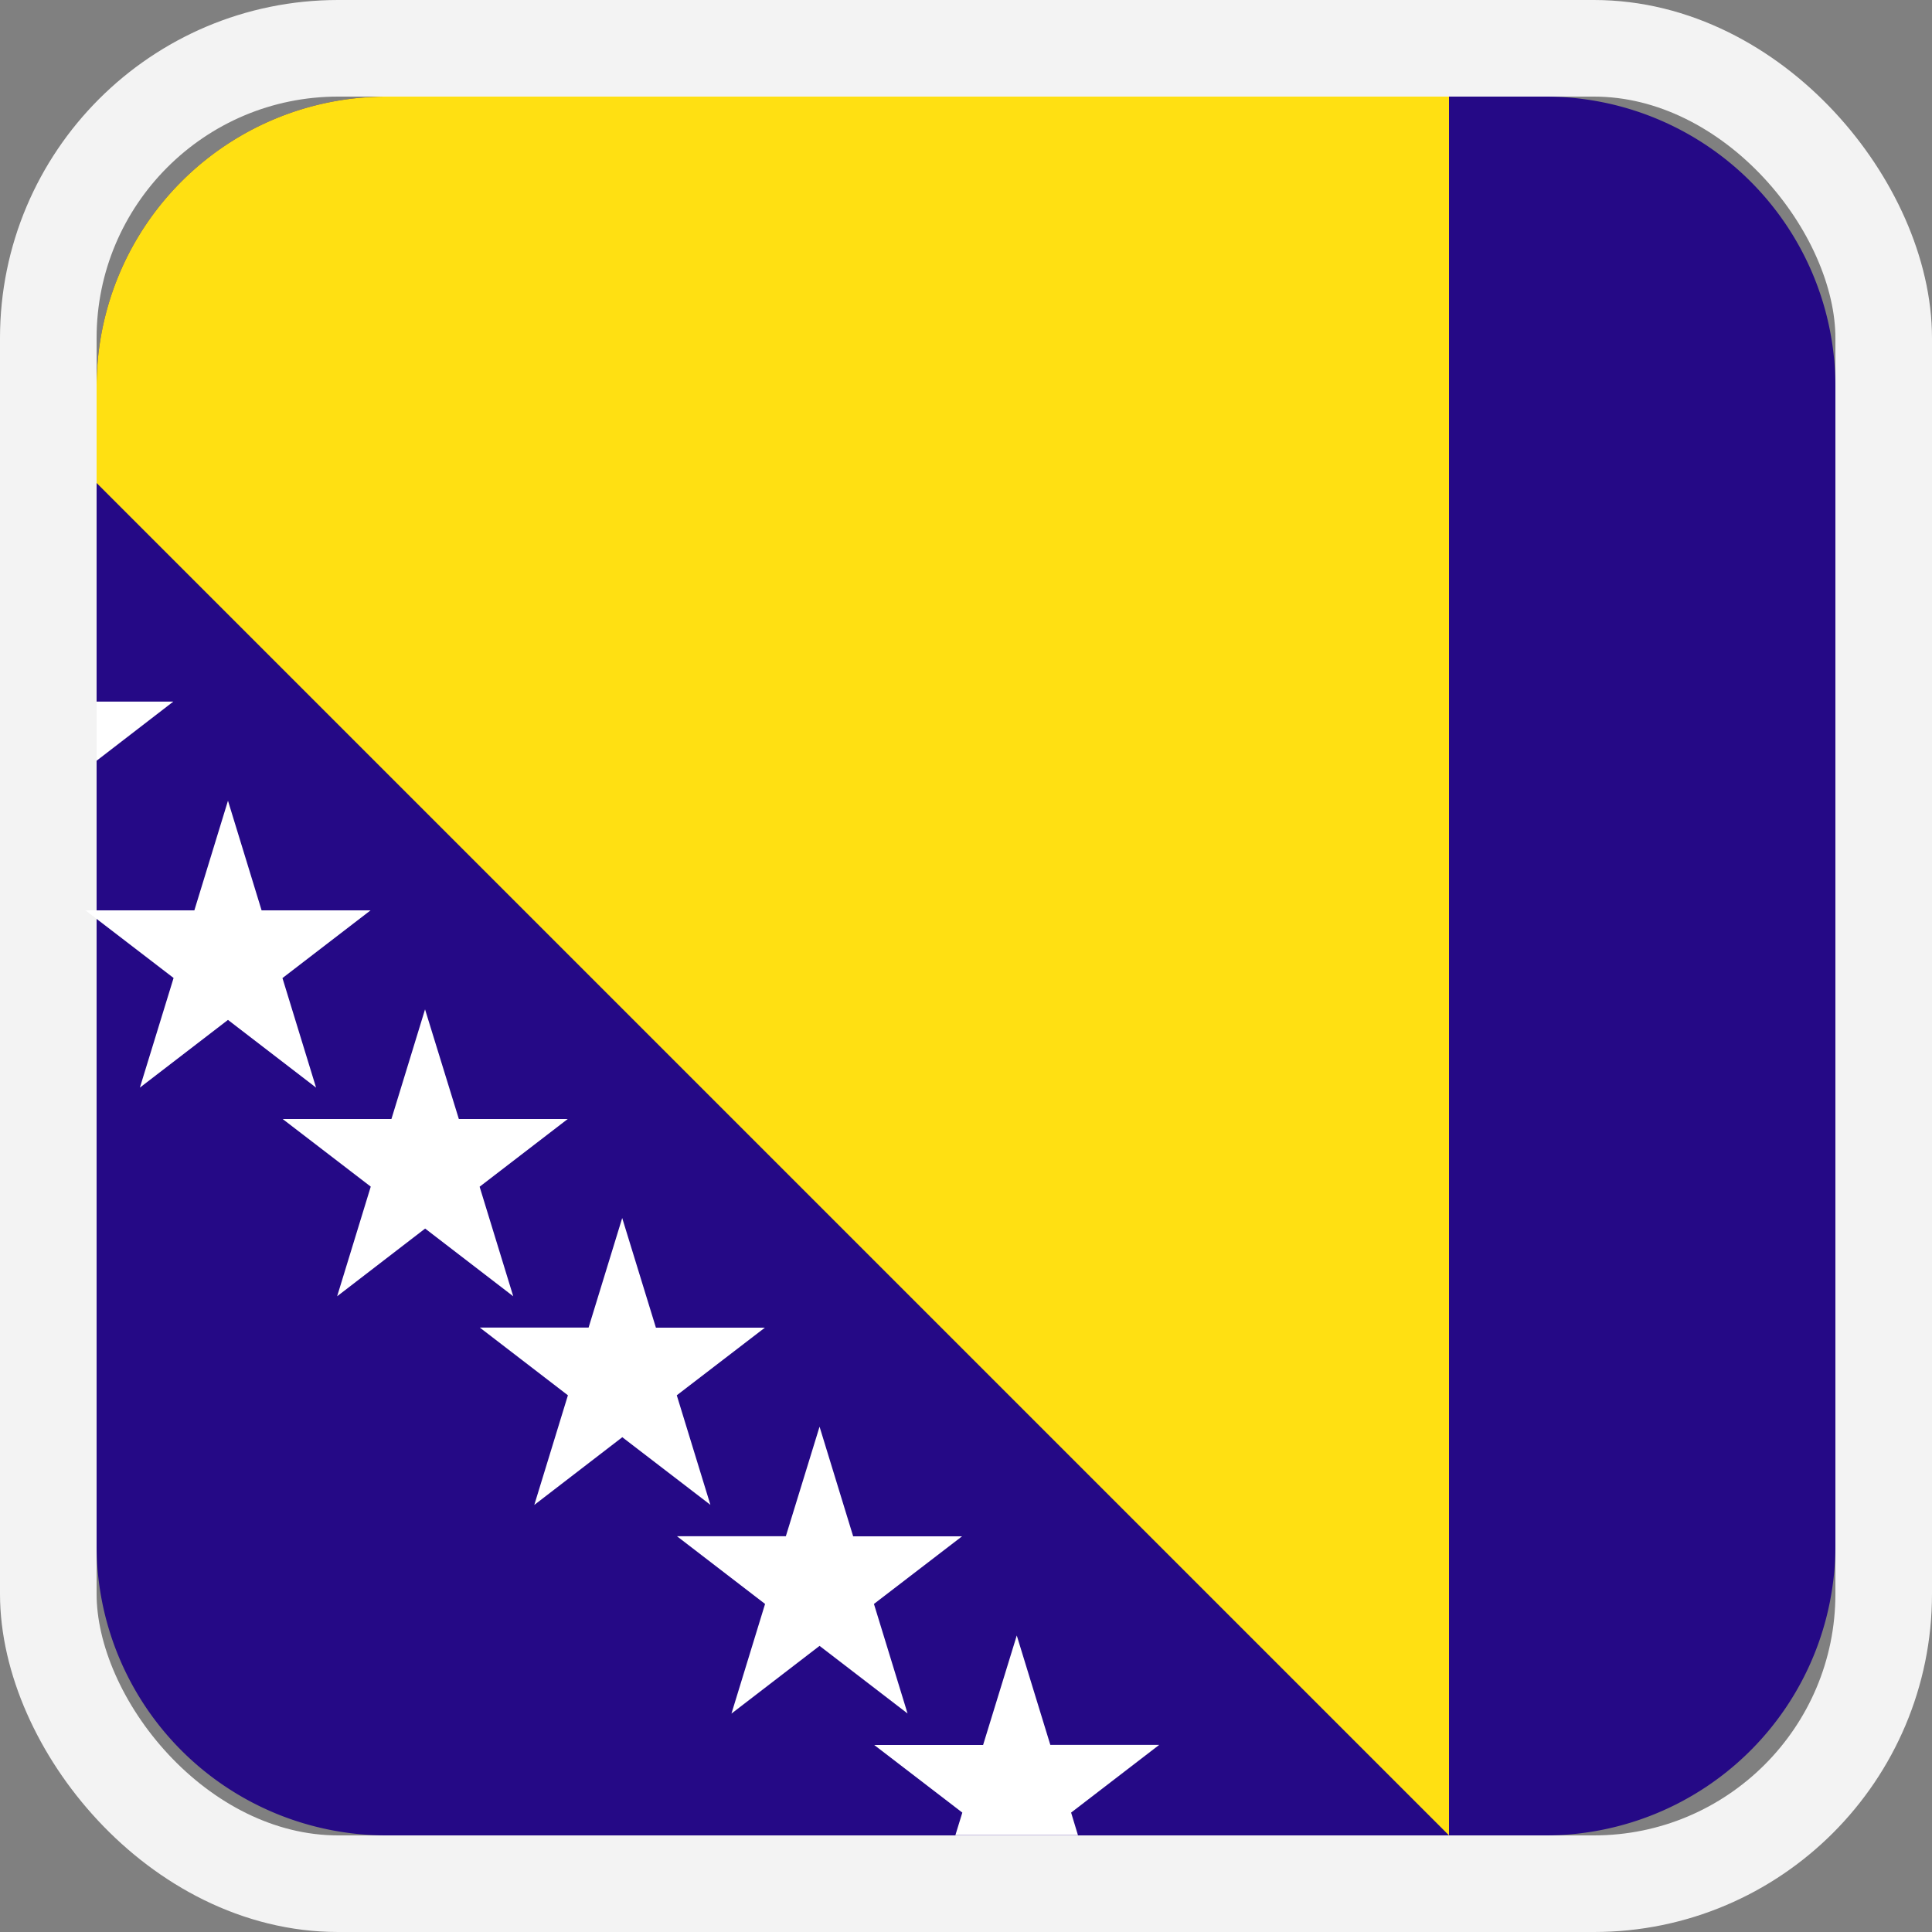 <svg id="flag--bosnia--herzegovina" xmlns="http://www.w3.org/2000/svg" viewBox="0 0 20 20"><rect x="0" y="0" width="20" height="20" fill="#808080" stroke="none"/><g fill="none" fill-rule="evenodd"><path fill="#250986" d="M1 4a3 3 0 013-3h12a3 3 0 013 3v12a3 3 0 01-3 3H4a3 3 0 01-3-3V4z"/><path fill="#FFE012" d="M15 1v18L1 5V4a3 3 0 013-3h11z"/><rect width="19" height="19" x=".5" y=".5" stroke="#F3F3F3" rx="3"/><path fill="#FFF" d="M1 7.263h.794L1 7.875v-.611zM2.36 10.558l.912.701-.348-1.134.912-.701H2.708L2.36 8.289l-.348 1.135H.885l.912.7-.349 1.135zM4.401 12.718l.912.701-.348-1.134.912-.701H4.75L4.4 10.449l-.348 1.135H2.926l.912.7-.348 1.135zM6.442 14.878l.912.7-.348-1.134.912-.7H6.79l-.349-1.135-.348 1.134H4.967l.912.701-.348 1.135zM8.484 17.038l.911.7-.348-1.134.912-.7H8.832l-.348-1.135-.349 1.134H7.008l.912.701-.348 1.135zM10.525 16.929l.348 1.134H12l-.912.701.071.234H9.89l.072-.234-.912-.7h1.127l.349-1.135z"/></g></svg>